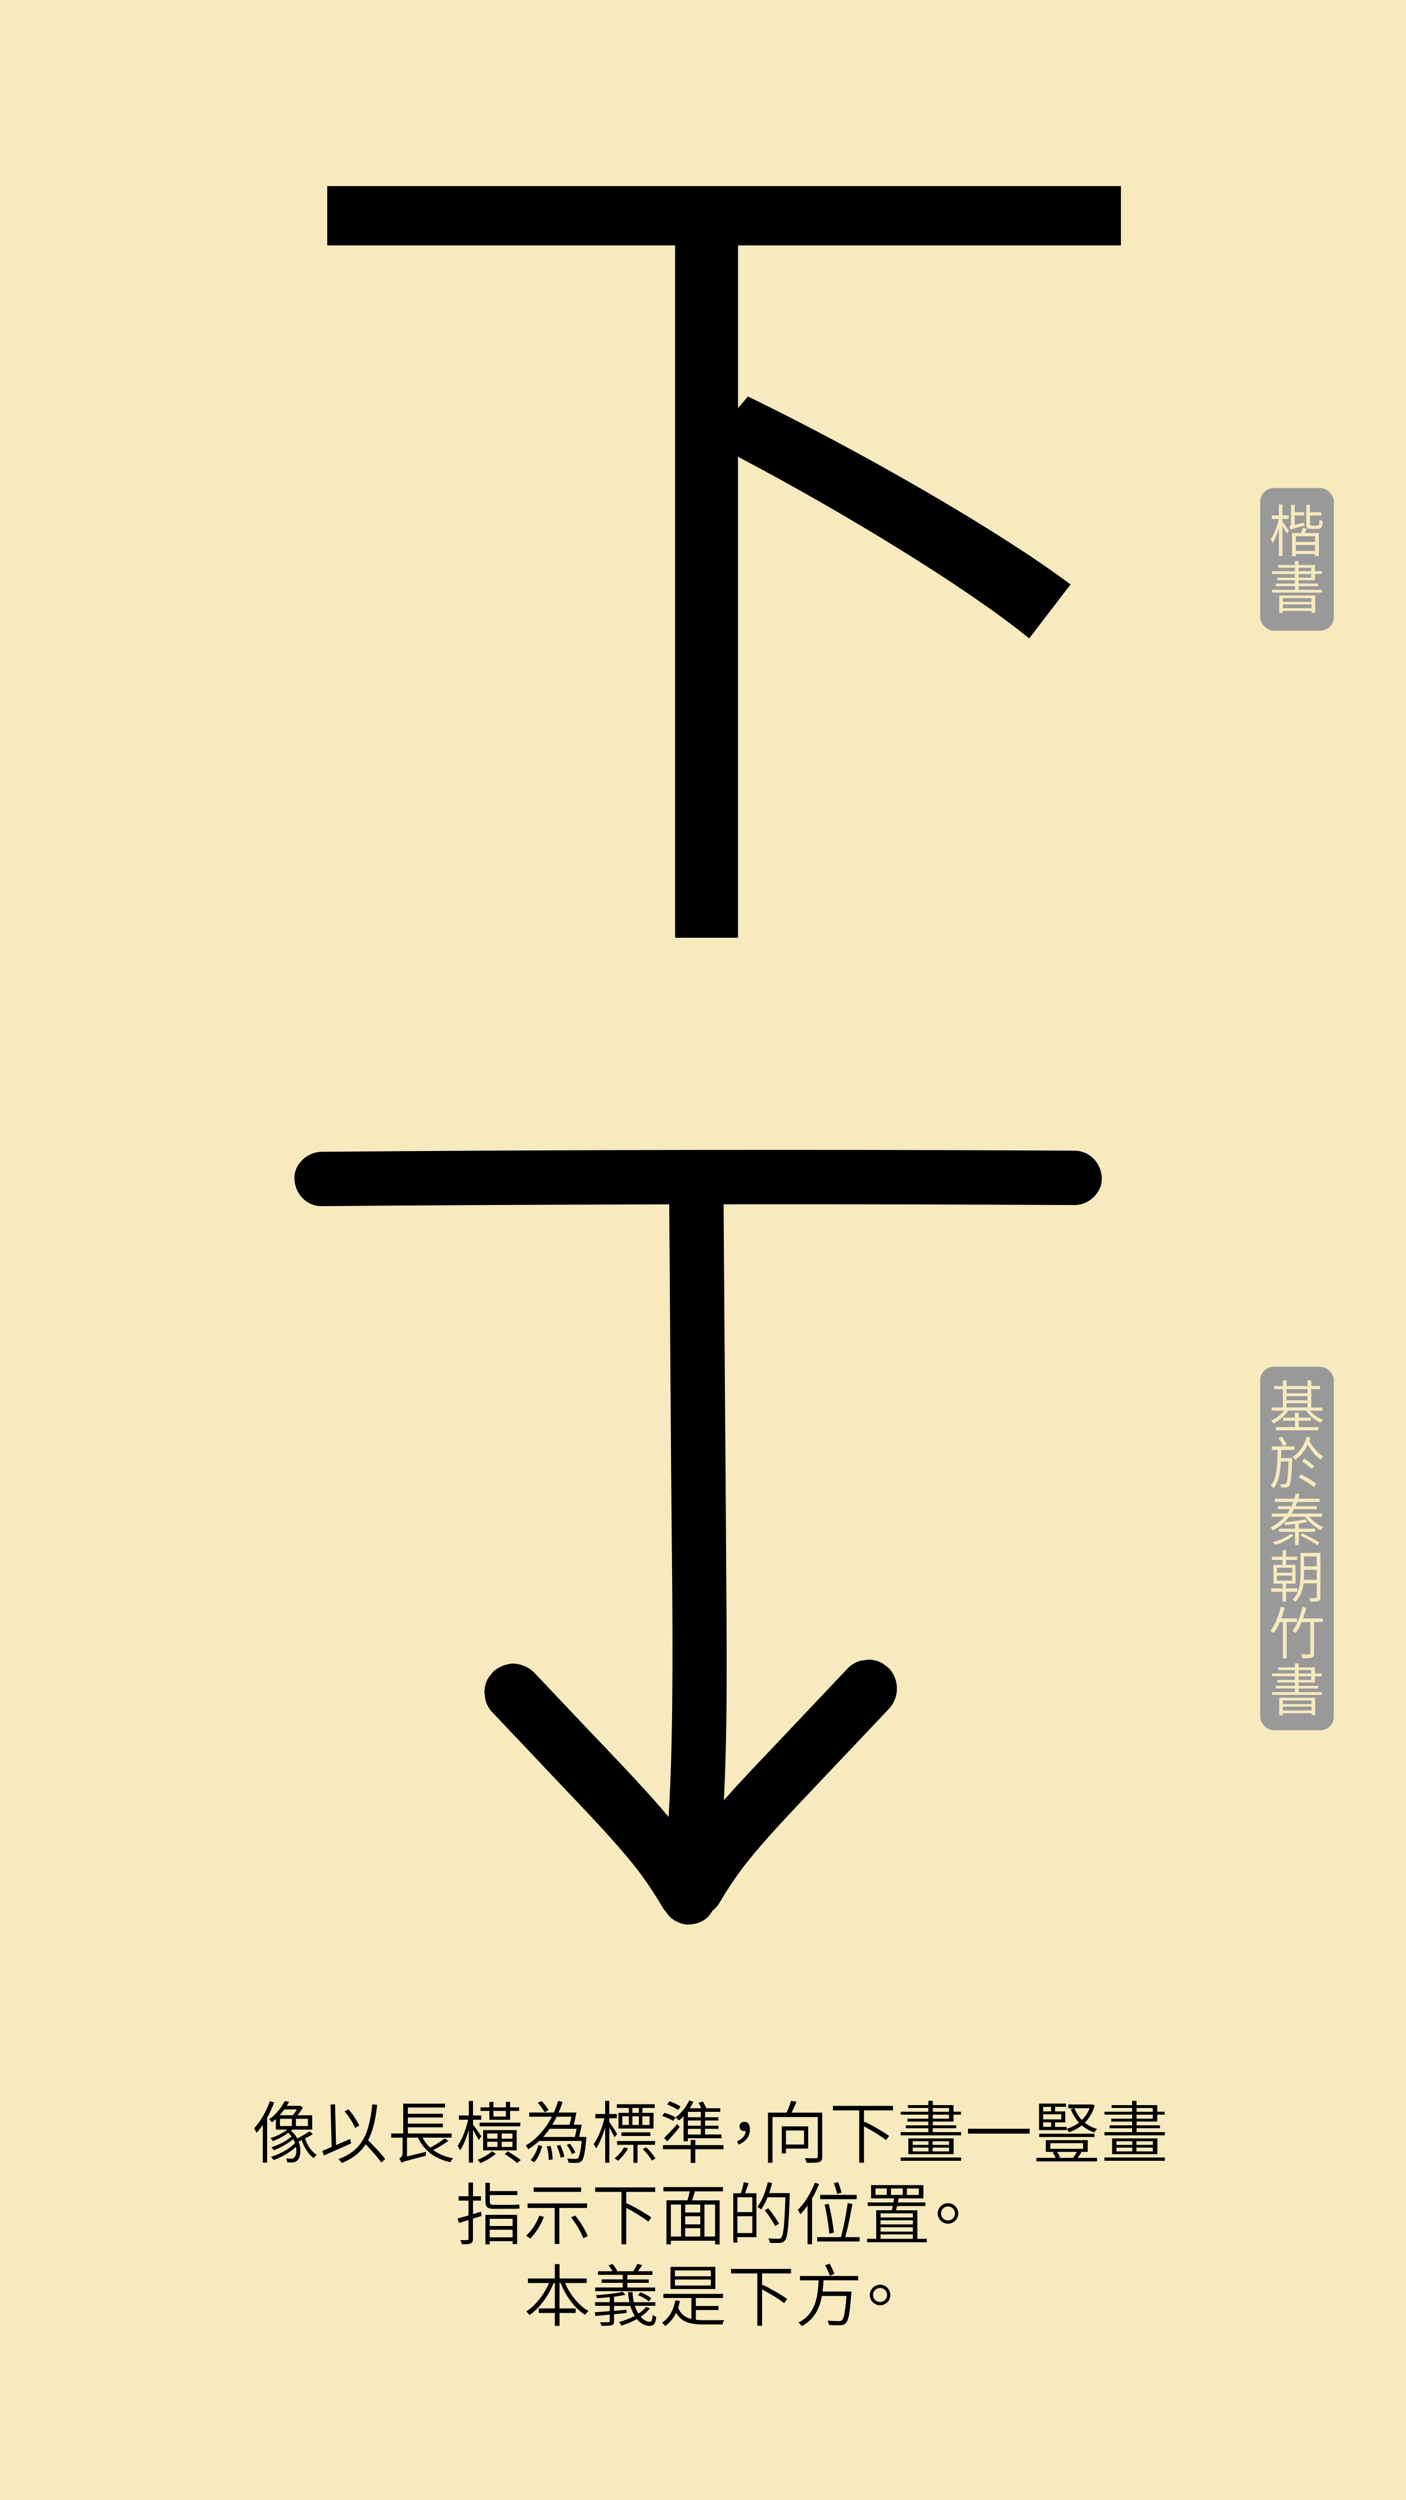 <svg id="Layer_1" data-name="Layer 1" xmlns="http://www.w3.org/2000/svg" viewBox="0 0 1242 2208"><defs><style>.cls-1{fill:#f6eabe;}.cls-2{fill:#999;}.cls-3{fill:none;stroke:#000;stroke-miterlimit:10;}</style></defs><rect class="cls-1" width="1242" height="2208"/><path d="M651.94,216.75V360.47l8.73-10.33c96.87,46.85,221.53,118.31,285,166l-36.52,47.64c-55.58-45.26-165.15-112-257.25-160.39V828.13H596.36V216.75H289.08v-52.4h701.1v52.4Z"/><path d="M242.15,1856.69a98.85,98.85,0,0,1-6.18,13.56v39.59h-3.84v-33.35a61.73,61.73,0,0,1-5.46,7,32.86,32.86,0,0,0-2.28-3.9c5.58-5.87,10.8-14.87,14-24Zm34.14,28c-2.1,1.26-4.44,2.64-6.84,3.78,2,6.06,5.82,11.82,10.38,14.52a11.2,11.2,0,0,0-2.64,2.94c-4.62-3.18-8.46-9.42-10.68-16a27.45,27.45,0,0,1-2.76,1.2c2.58,6.84,1.86,14-1,16.68a6.91,6.91,0,0,1-5.22,1.92c-1.08,0-2.4-.06-3.78-.18a9.31,9.31,0,0,0-1-3.42,38.26,38.26,0,0,0,4.14.24,3.66,3.66,0,0,0,3.12-1.14c1.56-1.38,2.22-5.16,1.44-9.36-5.16,4.92-13.08,9.36-19.8,11.7a15.8,15.8,0,0,0-2.34-2.82c7.62-2.28,16.62-7.14,21.3-12.24a35.76,35.76,0,0,0-1.5-3.48,63.52,63.52,0,0,1-17.22,9.9,16.14,16.14,0,0,0-2.22-2.64c5.94-1.8,13.74-5.76,17.88-9.54a16.39,16.39,0,0,0-2.94-3.18,58.44,58.44,0,0,1-13.56,7.26,11.26,11.26,0,0,0-2.22-2.58,52.7,52.7,0,0,0,15.06-7.55H243.71v-9.36c-1.14,1-2.28,2-3.54,2.94a9.37,9.37,0,0,0-2.52-2.58,44.69,44.69,0,0,0,13.86-16.26l3.84.72c-.6,1.2-1.32,2.34-2,3.54h11.1l.72-.18,2.34,1.68a52.13,52.13,0,0,1-4.8,6.84h13.08v12.66H258.17c-.36.36-.78.66-1.2,1a21,21,0,0,1,5.64,6.84,110,110,0,0,0,10.92-6.42Zm-25.08-21.83A54.58,54.58,0,0,1,247,1868h11.58a37.88,37.88,0,0,0,3.72-5.16Zm-3.9,14.69h10.5v-6.42h-10.5Zm24.72-6.42H261.41v6.42H272Z"/><path d="M310.19,1892.8c-8.34,3.84-17.52,7.86-24.06,10.74l-1.44-4.08c2.34-.9,5.16-2.1,8.28-3.42l-1-37.55,4-.12.9,36c4-1.74,8.22-3.6,12.36-5.46Zm26.64,17c-2.82-4.2-8.58-10.68-13.8-16.14-4.68,7.2-11.4,12.54-21,16.5a31.65,31.65,0,0,0-3.12-3.42c20.88-7.56,27.24-22.14,29.94-48.35l4.32.42c-1.44,13-3.78,23.21-8,31.31,5.46,5.4,11.88,12.24,15.06,16.56Zm-23.22-30.6c-1.56-4.14-5.46-10.25-9.24-14.63l3.42-1.74a56.51,56.51,0,0,1,9.54,14.27Z"/><path d="M396.11,1890.64a97.41,97.41,0,0,1-13.44,8.1,42.76,42.76,0,0,0,17.64,7.26,14.08,14.08,0,0,0-2.46,3.48c-13.74-3-23.34-10.38-28.56-21.72h-9.78v16.62l16.8-4.08c-.12,1-.18,2.64-.18,3.48-17,4.44-20,5.22-21.3,6l-.3.18a16.11,16.11,0,0,0-1.86-3.84,4.87,4.87,0,0,0,2.94-4.26v-14.1h-10v-3.66h10.56v-26.33h36.9v3.42H360.29v5.52h30.9V1870h-30.9v5.34h30.9v3.3h-30.9v5.46h38.58v3.66H373.31a30.21,30.21,0,0,0,6.72,8.82,90.28,90.28,0,0,0,12.78-8.1Z"/><path d="M422.93,1889.92c-.9-1.92-3.24-5.88-5.1-8.88v28.8h-3.66v-29.16c-2,7.14-4.86,14-7.68,18.3a24,24,0,0,0-2.28-4c3.72-5,7.5-14.75,9.3-23h-8.1v-3.77h8.76v-12.84h3.66v12.84h7.26v3.77h-7.26v4.21c1.68,2.16,6.3,8.75,7.38,10.31ZM438.05,1902a50.05,50.05,0,0,1-13.74,8.22c-.54-.84-1.62-2-2.34-2.94,4.5-1.68,10-4.8,12.6-7.44Zm21.54-24.24H423.65v-3.23h36Zm-27.3-13.61h-7.8v-3.12h7.8v-4.8h3.6v4.8h11v-4.8h3.72v4.8h8v3.12h-8V1872h-18.3ZM426.77,1899v-17.87h29.64V1899Zm3.6-10.32h9.06v-4.55h-9.06Zm0,7.32h9.06v-4.62h-9.06Zm5.52-31.85v5h11v-5Zm16.8,20h-9.54v4.55h9.54Zm0,7.25h-9.54V1896h9.54Zm-4.32,8.46a88.84,88.84,0,0,1,11.64,7.74l-3.18,2.58a84.32,84.32,0,0,0-11-7.86Z"/><path d="M518,1887.17s-.06,1.19-.12,1.73c-1.14,12.66-2.28,17.64-4.14,19.56a5.52,5.52,0,0,1-4,1.56,66.58,66.58,0,0,1-7.5-.12,9.39,9.39,0,0,0-1.2-3.66c3.12.3,6.06.3,7.2.3a3,3,0,0,0,2.22-.54c1.26-1.32,2.4-5.34,3.36-15.3H476.27a59.21,59.21,0,0,1-9.66,7.32,19.86,19.86,0,0,0-2.22-3.3c10.26-6,17.82-15.18,23.1-25.43h-20v-3.66h21.72a82.29,82.29,0,0,0,3.84-10.32l3.9,1a92.32,92.32,0,0,1-3.54,9.3h15.78c-.72,3.48-1.56,7.62-2.34,10.74h7c-.66,3.47-1.5,7.67-2.28,10.8Zm-49.38,20.33c3.42-3.24,5.7-8.58,7-13.2l3.3,1.08c-1.44,4.92-3.54,10.62-7.14,14.16ZM481,1865.33a39,39,0,0,0-6-8.34l3.42-1.44a39.57,39.57,0,0,1,6.18,8Zm26.82,21.84c.54-2.11,1.08-4.69,1.56-7.21H485.57a75.18,75.18,0,0,1-5.76,7.21Zm-21.48,7.91a44,44,0,0,1,1.8,11.88l-3.48.54a39.57,39.57,0,0,0-1.62-11.94Zm5.4-25.79c-1.14,2.4-2.46,4.79-3.84,7.08h15.24c.54-2,1.14-4.62,1.62-7.08Zm3.18,25a43,43,0,0,1,3.6,10.26l-3.3.9a45.91,45.91,0,0,0-3.42-10.44Zm10.32,8a38.83,38.83,0,0,0-4.56-8.1l2.76-1.08a34.18,34.18,0,0,1,4.74,7.86Z"/><path d="M542.81,1887.46c-.84-1.86-2.88-5.7-4.56-8.7v31.14h-3.66v-31.26c-2.1,7.2-5,14.34-8,18.66a18.13,18.13,0,0,0-2.16-3.78c3.72-5,7.62-14.69,9.48-22.85h-8v-3.78h8.64v-11.58h3.66v11.58h6.66v3.78h-6.66v3.24c1.56,2.09,6.06,9,7,10.73Zm12,9.84a43.12,43.12,0,0,1-8.82,10.86c-.72-.54-2.22-1.56-3.12-2.1a31.4,31.4,0,0,0,8.4-9.78Zm.66-35.75H544.91v-3.3h33.42v3.3H567.47v4.32h9.84v13.85h-31v-13.85h9.12Zm7.68,32.51V1910h-3.6v-15.9H545.09v-3.3h33.54v3.3Zm-14.22-7.74v-3.24h25.56v3.24Zm.78-9.71h5.76v-7.68h-5.76Zm14.64-15.06h-5.76v4.32h5.76Zm-5.76,15.06h5.76v-7.68h-5.76Zm8.88-7.68v7.68h6.3v-7.68Zm3.24,27.29a55.2,55.2,0,0,1,8.28,9.9l-3.12,1.92a52.48,52.48,0,0,0-8.1-10.14Z"/><path d="M594.77,1873a53.47,53.47,0,0,0-9.84-4.38l1.92-2.76a46,46,0,0,1,9.84,4ZM639.11,1898h-24.9v12.06h-4.08V1898H585.65v-3.6h24.48v-4.56h4.08v4.56h24.84Zm-52.5-10a159.93,159.93,0,0,0,11.7-12.29l2.1,2.7c-3.36,4.13-7.38,8.81-11,12.65Zm12.48-24.59a60.12,60.12,0,0,0-9.66-4.92l2-2.76a47.41,47.41,0,0,1,9.72,4.56Zm4.74,5.4a48.72,48.72,0,0,1-4,3.84,19.32,19.32,0,0,0-3.18-2.58A42.21,42.21,0,0,0,608.81,1855l3.72,1.08a43,43,0,0,1-3.3,5.76h10.26c-.72-1.56-1.62-3.42-2.4-4.86l3.78-1.08a56.54,56.54,0,0,1,3.12,5.94h12.24V1865H622.85v4.74h11.7v2.88h-11.7v4.61h11.82V1880H622.85v5h14.46v3.3H607.67v2.64h-3.84Zm15.24-3.78h-11.4v4.74h11.4Zm0,7.62h-11.4v4.61h11.4Zm0,7.37h-11.4v5h11.4Z"/><path d="M651.11,1891c4.68-2,7.26-4.86,7.56-9.17a4,4,0,0,1-1.14.11c-2.34,0-4.26-1.31-4.26-4.07a4,4,0,0,1,4.32-4.08c3.18,0,4.86,2.58,4.86,6.66,0,6.41-4,11.21-10.08,13.43Z"/><path d="M726.35,1904.44c0,2.76-.66,4.14-2.64,4.86s-5.76.66-11.22.66a15.26,15.26,0,0,0-1.5-4.08c4.5.18,8.64.12,9.9.06s1.5-.36,1.5-1.5v-34.86h-40V1910h-4v-44.27h16.5a99,99,0,0,0,3.9-10.5l4.86.84c-1.38,3.18-2.94,6.78-4.44,9.66h27.12Zm-32.1-7v4.32h-3.66v-23.93h23.34v19.61Zm0-16v12.42h16v-12.42Z"/><path d="M763.19,1863.71v10.86l.66-.78c7.32,3.54,16.74,8.93,21.54,12.53l-2.76,3.6c-4.2-3.42-12.48-8.46-19.44-12.12v32.1H759v-46.19H735.77v-4h53v4Z"/><path d="M849,1882.91v2.81h-53.4v-2.81h24.48v-3.42H800.21v-2.58h19.86v-3.3H801.65V1871h18.42v-3.54H795.65v-2.58h24.42v-3.3H802v-2.52h18.06v-3.78H824v3.78h18.3v5.82h6.54v2.58h-6.54v6.12H824v3.3h20.64v2.58H824v3.42Zm-53.4,22.43H849v2.88h-53.4Zm46.8-16.86v13.86h-40v-13.86Zm-36.18,5.7h14v-3.24h-14Zm0,5.76h14v-3.36h-14Zm32.16-9H823.85v3.24h14.52Zm0,5.64H823.85v3.36h14.52ZM824,1864.91h14.34v-3.3H824Zm0,6.12h14.34v-3.54H824Z"/><path d="M909.59,1879.91v4.31H855.11v-4.31Z"/><path d="M955.31,1900.78a51.37,51.37,0,0,1-3.54,4.86h17.28v3.12H915.53v-3.12h17a26.79,26.79,0,0,0-2.64-4.74l1.8-.54h-7.86V1890h37v10.38H954Zm-13.08-19.68H917.87v-23.39h23.7v2.88H932v4H941v9.71H932v4h10.26v1.69a34.47,34.47,0,0,0,10.86-5.46,35.41,35.41,0,0,1-7.2-11.94l2.7-.72h-4.92v-3.36h20.4l.6-.12,2.28.84a33.26,33.26,0,0,1-8.7,15.3,30.57,30.57,0,0,0,10.86,5.57,12.11,12.11,0,0,0-2.4,3.06,32.17,32.17,0,0,1-11.16-6.24,36.81,36.81,0,0,1-11.4,6.12,12.16,12.16,0,0,0-1.92-3ZM918,1884.29h48.78v2.93H918Zm3.48-23.7v4h7v-4Zm16,6.54h-16v4.5h16Zm-16,11.09h7v-4h-7Zm6.3,19.44h29v-5h-29Zm5.88,2.7a19.32,19.32,0,0,1,2.7,4.74l-1.5.54h14.22l-1-.36a46.44,46.44,0,0,0,3.24-4.92Zm15.48-38.57a29.64,29.64,0,0,0,6.54,10.38,28.25,28.25,0,0,0,6.84-10.38Z"/><path d="M1029,1882.91v2.81h-53.4v-2.81h24.48v-3.42H980.21v-2.58h19.86v-3.3H981.65V1871h18.42v-3.54H975.65v-2.58h24.42v-3.3H982v-2.52h18.06v-3.78h3.9v3.78h18.3v5.82h6.54v2.58h-6.54v6.12H1004v3.3h20.64v2.58H1004v3.42Zm-53.4,22.43H1029v2.88h-53.4Zm46.8-16.86v13.86h-40v-13.86Zm-36.18,5.7h14v-3.24h-14Zm0,5.76h14v-3.36h-14Zm32.16-9h-14.52v3.24h14.52Zm0,5.64h-14.52v3.36h14.52Zm-14.4-31.67h14.34v-3.3H1004Zm0,6.12h14.34v-3.54H1004Z"/><path d="M425.39,1956.94l-7.62,2.34v17.82c0,2.34-.6,3.42-2,4.08s-3.84.78-7.8.72a17,17,0,0,0-1.32-3.66c2.76.06,5.34.06,6.06,0s1.14-.24,1.14-1.14v-16.56l-8.4,2.58-1.26-3.95c2.64-.73,6-1.63,9.66-2.71v-13.07h-8.7v-3.84h8.7v-12.12h4v12.12h7v3.84h-7v11.87c2.34-.59,4.74-1.38,7.08-2.09Zm10.68-6.3c-5.52,0-7.26-1.73-7.26-6.72v-16.31h3.9v7.32H457v3.54h-24.3V1944c0,2.29.66,3.13,3.3,3.13h16.14a49.43,49.43,0,0,0,6.42-.37c.18,1.08.36,2.58.54,3.49a38.74,38.74,0,0,1-6.72.35Zm-7.26,5.34h28v25.74h-4v-2.52H432.59V1982h-3.78Zm3.78,3.48v6.36h20.22v-6.36Zm20.22,16.38v-6.72H432.59v6.72Z"/><path d="M480.47,1957.78a58,58,0,0,1-12.06,19.14,26,26,0,0,0-3.66-2.46,47,47,0,0,0,11.64-17.75Zm13.62-7.91v31.79H490v-31.79H466.07v-4h52.5v4Zm19.2-14.22H471.41v-3.9h41.88Zm-5.16,20.93c4.5,5.58,9.24,13.14,11,18.24l-3.9,1.8c-1.74-5-6.3-12.78-10.8-18.48Z"/><path d="M553.19,1935.71v10.86l.66-.78c7.32,3.54,16.74,8.93,21.54,12.53l-2.76,3.6c-4.2-3.42-12.48-8.46-19.44-12.12v32.1H549v-46.19H525.77v-4h53v4Z"/><path d="M613.85,1935.23c-.72,2.64-1.62,5.52-2.46,7.92h24.3V1982h-4v-3.18H592.61V1982h-3.9v-38.87h18.6a80.35,80.35,0,0,0,1.92-7.92H586v-3.78h52.62v3.78Zm-21.24,39.89h9v-28.25h-9Zm26-28.25H605.27v7h13.32Zm0,10.31H605.27v7.2h13.32Zm-13.32,17.94h13.32v-7.44H605.27Zm26.4-28.25h-9.42v28.25h9.42Z"/><path d="M661.25,1928c-1,2.94-2.1,6.3-3.18,8.88h10.14v38.75h-16.8v4.8h-3.66v-43.55h6.66a64.68,64.68,0,0,0,2.58-9.72Zm3.3,12.47H651.41v13.08h13.14Zm0,31.56v-14.88H651.41v14.88Zm33.06-33.17c-1,27.53-1.8,36.71-4.2,39.59a5.6,5.6,0,0,1-4.56,2.28,74.94,74.94,0,0,1-8.82-.12,9.42,9.42,0,0,0-1.32-3.9c3.9.36,7.5.36,8.82.36s1.92-.12,2.52-.9c2-2.1,2.94-11.34,3.72-35.7H678.05a55.33,55.33,0,0,1-5.64,10.68,36.22,36.22,0,0,0-3.36-2.22c4.08-5.33,7.32-13.61,9.18-21.89l3.84.84c-.78,3-1.62,6-2.64,8.88h18.18Zm-12.78,27a106.51,106.51,0,0,0-9.3-13.92l3.06-1.79a102.47,102.47,0,0,1,9.6,13.61Z"/><path d="M723.53,1928.63a90.29,90.29,0,0,1-6.18,12.84v40.43h-4v-34.19a70.15,70.15,0,0,1-6.36,7.79,23.56,23.56,0,0,0-2.28-3.9c5.94-5.81,11.58-14.81,15.06-24Zm35.76,47v3.84H721.85v-3.84h21.06a266.82,266.82,0,0,0,5.88-30.05l4.14.77c-1.56,9.25-4,21.18-6.3,29.28Zm-2.52-33.47H724.49v-3.84h32.28Zm-24.12,30.53a209.72,209.72,0,0,0-4.2-25.8l3.6-.71a205.18,205.18,0,0,1,4.56,25.37Zm6.84-35.21a72.34,72.34,0,0,0-2.88-9.48l3.72-1a88.64,88.64,0,0,1,3.06,9.36Z"/><path d="M818.69,1977.1v3.06h-52.8v-3.06H774v-25.19h13.86c.18-1.15.48-2.41.72-3.78H766.49V1945h22.68c.18-1.2.42-2.46.6-3.6H769.49v-11.7h46.2v11.7H793.85c-.24,1.14-.48,2.4-.72,3.6h24.3v3.18h-25q-.45,2.05-.9,3.78h18.84v25.19Zm-35.34-44.45h-10v5.7h10Zm-5.52,22v3.59h28.56v-3.59Zm28.56,6.11H777.83v3.66h28.56Zm-28.56,10h28.56v-3.84H777.83Zm0,6.36h28.56v-3.9H777.83Zm9.24-38.75h10.38v-5.7H787.07Zm14,0h10.56v-5.7H801.11Z"/><path d="M837.41,1945.67a9.06,9.06,0,1,1-9.06,9A9.09,9.09,0,0,1,837.41,1945.67Zm0,15.23a6.18,6.18,0,1,0,0-12.36,6.18,6.18,0,1,0,0,12.36Z"/><path d="M499.13,2016.17c4.44,10.31,12.24,20,20.76,24.71a23.11,23.11,0,0,0-3.06,3.36c-9-5.58-16.92-16.32-21.6-28.07h-1v22.43h14.28v4H494.27V2054h-4.14v-11.4H475.91v-4h14.22v-22.43h-1.08c-4.74,11.75-12.66,22.43-21.3,28.25a24.18,24.18,0,0,0-2.88-3.18c8-4.92,15.66-14.76,20.16-25.07H466.37v-4h23.76v-12.72h4.14v12.72h24v4Z"/><path d="M574.13,2038.54a33.64,33.64,0,0,1-8.22,7.38c2.4,2.82,5.22,4.44,8.16,4.38,1.68-.06,2.16-1.5,2.46-5.94a10.31,10.31,0,0,0,3.12,1.62c-.6,6.3-2.1,7.92-5.76,8-4.26,0-8.16-2.22-11.28-6a74.41,74.41,0,0,1-13.68,5.82,36.46,36.46,0,0,0-2.1-3.24,65.61,65.61,0,0,0,13.86-5.34,34.94,34.94,0,0,1-3.84-8.82H542.39v4.38l11.16-1-.06,2.88-11.1,1.08v6.12c0,2.1-.48,3.06-2.16,3.54s-4.38.54-8.94.54a19.42,19.42,0,0,0-1.26-3.18c3.36.12,6.48.06,7.38,0s1.2-.24,1.2-1v-5.7c-4.74.48-9.12.9-12.72,1.2l-.42-3.3c3.54-.24,8.1-.54,13.14-1v-4.68h-12.9v-3.18h12.9v-4.44c-3.78.42-7.68.72-11.28.91a12,12,0,0,0-.9-2.71c8.16-.48,18.18-1.55,23.52-2.94l2.52,2.58c-2.82.66-6.36,1.26-10.08,1.74v4.86h13.68a52.67,52.67,0,0,1-1.2-8.94h3.84a57.48,57.48,0,0,0,1.2,8.94h19v3.18H560.81a31.91,31.91,0,0,0,3.12,6.9,27.09,27.09,0,0,0,6.72-5.94Zm4.62-15.17h-53v-3.24h24.36V2016h-18.6v-3.06h18.6v-4H528.29v-3.18H541a30,30,0,0,0-3.48-5.16l3.42-1.26a24.4,24.4,0,0,1,4.32,6.24l-.42.18h14.64a54.7,54.7,0,0,0,3.6-6.6l4.14,1.2c-1.2,1.86-2.52,3.84-3.72,5.4h12.84V2009H554.15v4h18.9V2016h-18.9v4.14h24.6Zm-5.7,9a34,34,0,0,0-9.48-5.52l2.16-2.46a38.32,38.32,0,0,1,9.66,5.22Z"/><path d="M614.69,2048.62a70.7,70.7,0,0,0,7.38.36c2.1.06,14.76,0,17.58-.06a16.36,16.36,0,0,0-1.44,3.84H622c-12.3,0-19.92-1.92-24.72-10.38a31.55,31.55,0,0,1-9.48,11.7,19.84,19.84,0,0,0-3.06-2.82c6.3-4.14,10.2-10.92,11.82-19.86l4,.6a55.92,55.92,0,0,1-1.5,6.06c2.34,5.64,6.3,8.52,11.7,9.84v-18.54H586v-3.6h52.68v3.6H614.69v7.08h20v3.6h-20Zm17.22-27.17h-39.6v-19.56h39.6Zm-4-16.44H596.21v5.16h31.68Zm0,8.1H596.21v5.27h31.68Z"/><path d="M673.19,2007.71v10.86l.66-.78c7.32,3.54,16.74,8.93,21.54,12.53l-2.76,3.6c-4.2-3.42-12.48-8.46-19.44-12.12v32.1H669v-46.19H645.77v-4h53v4Z"/><path d="M727.49,2013.71c-.18,3.29-.48,6.59-.9,10h25.5s-.06,1.37-.12,2c-1.26,17-2.4,23.46-4.8,25.8-1.26,1.38-2.64,1.8-4.86,1.92a87,87,0,0,1-10-.24,9,9,0,0,0-1.38-3.84c4.26.36,8.46.42,10,.42a4,4,0,0,0,2.82-.72c1.74-1.56,2.88-7.44,4-21.48H726c-1.92,10.68-6.42,20.7-17.82,26.64a11.83,11.83,0,0,0-2.88-3.12c15.54-7.68,17.1-23.46,17.82-37.31H706.67v-3.84H758v3.84Zm5.64-4a74.52,74.52,0,0,0-4.2-9.18l3.84-1.5A65.56,65.56,0,0,1,737,2008Z"/><path d="M777.41,2017.67a9.06,9.06,0,1,1-9.06,9A9.09,9.09,0,0,1,777.41,2017.67Zm0,15.23a6.18,6.18,0,1,0,0-12.36,6.18,6.18,0,1,0,0,12.36Z"/><rect class="cls-2" x="1113.23" y="1207" width="65" height="321" rx="12"/><path class="cls-1" d="M1157.28,1245.79a27.61,27.61,0,0,0,11.5,8.1,11.65,11.65,0,0,0-2.15,2.55,30.77,30.77,0,0,1-12.8-10.65h-15.95a34.39,34.39,0,0,1-13,11.3,11.43,11.43,0,0,0-2.15-2.55,30.39,30.39,0,0,0,11.6-8.75h-11.1v-2.85h10v-16.15h-7.7V1224h7.7v-5h3.3v5H1155v-5h3.35v5H1166v2.8h-7.65v16.15h9.8v2.85Zm-10,14.5h17.3v2.85H1127v-2.85h16.9v-5.6h-10.45v-2.8h10.45v-4.4h3.35v4.4h10.65v2.8h-10.65Zm-10.8-33.5v3.6H1155v-3.6Zm0,9.8H1155v-3.65h-18.55Zm0,6.35H1155v-3.8h-18.55Z"/><path class="cls-1" d="M1141.48,1287.54s0,1.15,0,1.55c-.6,15.85-1.2,21.2-2.6,23a3.71,3.71,0,0,1-2.8,1.45,32.65,32.65,0,0,1-4.45,0,9.25,9.25,0,0,0-.85-3c1.75.15,3.2.15,3.9.15a1.42,1.42,0,0,0,1.45-.65c1-1.2,1.6-6,2.15-19.35h-6.8c-.55,10-2,18.25-6.45,23.65a9.53,9.53,0,0,0-2.55-2.35c5.45-6.45,5.9-17.85,6.1-31.55h-5.2v-3.1h20.1v3.1h-11.65c0,2.45-.1,4.85-.2,7.15Zm-7.9-10.45a33.47,33.47,0,0,0-4.25-7.15l2.9-1.15a31.92,31.92,0,0,1,4.4,7Zm23.85-7.45a15.26,15.26,0,0,1-.85,2.55c2.65,5.45,7.7,11.35,12.45,14a13,13,0,0,0-2.45,2.75c-4.25-2.7-8.5-8-11.4-13.3a32.61,32.61,0,0,1-11,13.6,12.79,12.79,0,0,0-2.35-2.65c5.85-3.6,10.35-10.2,12.5-17.85Zm-8.3,32.45a74,74,0,0,1,13.6,8.25l-2.25,2.9c-2.85-2.6-8.75-6.3-13.4-8.65Zm9.5-4.85a66.22,66.22,0,0,0-8.6-6.85l2.15-2.2a67.46,67.46,0,0,1,8.75,6.55Z"/><path class="cls-1" d="M1156.43,1339.44a37.72,37.72,0,0,0,12.55,9.3,11.69,11.69,0,0,0-2.4,2.6c-5-2.8-10.55-7.3-13.8-11.9h-14a43.85,43.85,0,0,1-14.45,12.1,10,10,0,0,0-2.1-2.55,41.83,41.83,0,0,0,12.45-9.55h-11.25v-2.8H1137c.9-1.25,1.75-2.55,2.5-3.85h-10.7v-2.65h12.1c.6-1.25,1.1-2.5,1.6-3.75h-16.35v-2.8h17.25a41.59,41.59,0,0,0,1.1-4.65l3.35.4c-.3,1.4-.6,2.85-1,4.25h18.85v2.8h-19.75a29.31,29.31,0,0,1-1.5,3.75h18.8v2.65h-20.1a34,34,0,0,1-2.3,3.85H1168v2.8Zm-13.85,16.4c-3.75,3.6-10.6,7-16.3,8.45a14.19,14.19,0,0,0-2-2.6c5.65-1.2,12.3-4,15.75-7.1Zm4.7-3v11.7H1144v-11.7h-14.1V1350H1144v-4.1c-2.9.35-5.9.65-8.6.8a9,9,0,0,0-.8-2.4c6.45-.55,14.1-1.5,18.45-2.65l1.9,2.45a66,66,0,0,1-7.65,1.4v4.5h14.4v2.8Zm3.25,1.25a152.92,152.92,0,0,1,15,8.15l-1.85,2.3a118,118,0,0,0-14.9-8.45Z"/><path class="cls-1" d="M1136.13,1405.74v8.65h-3.2v-8.65h-10v-3h10v-4.2h-8v-16.6h8v-4.3h-9.4v-2.95h9.4v-5.7h3.2v5.7h9.8v2.95h-9.8v4.3h8.3v16.6h-8.3v4.2h9.95v3Zm-8.15-16.85h13.45v-4.4H1128Zm0,6.95h13.45v-4.45H1128Zm38.4,14.45c0,2-.5,3-1.85,3.6s-3.45.6-7,.55a17.36,17.36,0,0,0-1.1-3.2c2.65.1,5,.1,5.7,0s1.05-.25,1.05-1v-12h-11.65c-.75,5.85-2.7,12-7.25,16.4a9.87,9.87,0,0,0-2.55-1.95c6.45-6.3,7.1-15.4,7.1-22.65v-18.65h17.6Zm-3.25-15.15v-8.85h-11.2v3.7c0,1.65,0,3.35-.15,5.15Zm-11.2-20.7v8.8h11.2v-8.8Z"/><path class="cls-1" d="M1136.58,1432.44v32.1h-3.3v-32.1h-2.75a49.68,49.68,0,0,1-5.4,9.75,22.6,22.6,0,0,0-2.9-2c4-5.1,7.25-13.15,9.15-21.25l3.45.7a92.54,92.54,0,0,1-3,9.55h13.9v3.25Zm31.9,0h-7.75V1460c0,2.25-.5,3.3-2,3.85s-4.3.65-8.15.65a14.17,14.17,0,0,0-1.2-3.55c3.2.1,6.1.1,7,.1s1.1-.3,1.1-1v-27.55h-7.7a47.66,47.66,0,0,1-5.25,9.7,30.88,30.88,0,0,0-2.8-2c4-5.1,7-13.05,8.85-21.2l3.3.65a93.23,93.23,0,0,1-2.85,9.6h17.55Z"/><path class="cls-1" d="M1167.78,1494.29v2.5h-44.15v-2.5h20.25v-3.2H1127v-2.3h16.85v-3h-15.45v-2.25h15.45v-3.2h-20.15v-2.5h20.15v-3H1129v-2.35h14.85v-3.55h3.25v3.55h14.45v5.4h6.15v2.5h-6.15v5.45h-14.45v3h17.3v2.3h-17.3v3.2Zm-37.75,5h31.75v15.25h-3.25v-1.6h-25.3v1.7H1130Zm3.2,2.4v3.2h25.3v-3.2Zm25.3,8.85v-3.4h-25.3v3.4Zm-11.4-32.7h11.15v-3h-11.15Zm0,5.7h11.15v-3.2h-11.15Z"/><rect class="cls-2" x="1113.23" y="431" width="65" height="126" rx="12"/><path class="cls-1" d="M1132.93,460.82c1.25,1.6,4.9,6.7,5.7,8.05l-2,2.45c-.7-1.5-2.35-4.4-3.75-6.65V491h-3.15V466.57c-1.5,5.05-3.5,9.9-5.55,12.85a14.83,14.83,0,0,0-1.75-3.1c2.9-4,5.8-11.5,7.2-18h-6.2v-3.15h6.3v-9.65h3.15v9.65h5.45v3.15h-5.45Zm19.1.7a19.47,19.47,0,0,0,.45,2.65c-10.15,2.7-11.6,3.15-12.5,3.75a12.13,12.13,0,0,0-1.1-3.2c.7-.2,1.55-.5,1.55-2.2v-16.7h3.25v6.5H1152v2.9h-8.35v8.3Zm2.35,5.5-2,3.75h12.65V491h-3.4v-1.75h-17v2h-3.3V470.77h7.9c.55-1.5,1.2-3.25,1.55-4.6Zm7.3,6.5h-17v5.05h17Zm0,13v-5.3h-17v5.3Zm2.25-22.4c1.25,0,1.5-.75,1.65-5.25a9.16,9.16,0,0,0,2.85,1.25c-.3,5.45-1.2,6.95-4.15,6.95h-5.85c-3.65,0-4.55-.95-4.55-4.45V445.87h3.25v6.5h10.2v2.9h-10.2v7.35c0,1.3.25,1.5,1.65,1.5Z"/><path class="cls-1" d="M1167.78,520.87v2.5h-44.15v-2.5h20.25v-3.2H1127v-2.3h16.85v-3h-15.45v-2.25h15.45v-3.2h-20.15v-2.5h20.15v-3.05H1129V499h14.85v-3.55h3.25V499h14.45v5.4h6.15v2.5h-6.15v5.45h-14.45v3h17.3v2.3h-17.3v3.2Zm-37.75,5h31.75v15.25h-3.25v-1.6h-25.3v1.7H1130Zm3.2,2.4v3.2h25.3v-3.2Zm25.3,8.85v-3.4h-25.3v3.4Zm-11.4-32.7h11.15v-3.05h-11.15Zm0,5.7h11.15v-3.2h-11.15Z"/><line class="cls-3" x1="601.5" y1="792.5" x2="601.5" y2="783.5"/><path d="M632.61,1675.6c9.29-81.14,9.67-162.92,9.18-244.48q-.74-122.92-1.73-245.85-.48-69-1-138.11c-.09-12.55-11-24.58-24-24s-24.1,10.55-24,24q.87,123.67,1.75,247.35c.57,81.56,2.25,163.22.41,244.77-1,45.53-3.46,91.06-8.64,136.32-.66,5.7,3.15,13.09,7,17,4.17,4.16,11,7.29,17,7,6.2-.28,12.64-2.32,17-7,4.57-5,6.26-10.29,7-17Z"/><path d="M949.28,1016.18q-130.12-.69-260.25-.69-129.46,0-258.92.67-73,.39-146.06,1c-12.55.1-24.58,11-24,24s10.55,24.11,24,24q130.13-1.07,260.25-1.44,129.45-.37,258.92-.08,73,.17,146.06.56c12.56.06,24.58-11.09,24-24-.59-13.06-10.54-23.93-24-24Z"/><path d="M628.83,1657.9c-8.31-14.36-18-27.72-28.17-40.82-8.92-11.51-18.44-22.55-28.22-33.34-20.79-22.92-42.37-45.16-63.64-67.65l-37.39-39.51a28.3,28.3,0,0,0-18-7.47,28.3,28.3,0,0,0-18,7.47l-4,5.16a25.27,25.27,0,0,0-3.48,12.87l.91,6.78a25.45,25.45,0,0,0,6.56,11.25l53.85,56.92c16.82,17.78,33.86,35.38,50.2,53.6,8.82,9.83,17.4,19.88,25.47,30.34l-4-5.16a322.58,322.58,0,0,1,23.91,35.3,24.57,24.57,0,0,0,25.4,12.18,18.84,18.84,0,0,0,9.48-3l5.17-4a25.52,25.52,0,0,0,6.55-11.26l.91-6.78a25.32,25.32,0,0,0-3.48-12.87Z"/><path d="M635.67,1680.21a322.7,322.7,0,0,1,23.91-35.31l-4,5.16c14.44-18.67,30.43-36,46.61-53.2q26.31-27.93,52.74-55.75l30.18-31.91a26.24,26.24,0,0,0,0-36.06l-5.16-4a25.52,25.52,0,0,0-12.87-3.48l-6.78.91a25.55,25.55,0,0,0-11.25,6.56l-66.55,70.34c-20.32,21.47-41,42.75-59.37,65.92-11.42,14.37-22.3,29.16-31.5,45.07a18.9,18.9,0,0,0-3,9.48,26.22,26.22,0,0,0,12.17,25.41l6.1,2.57a25.74,25.74,0,0,0,13.55,0l6.1-2.57a25.61,25.61,0,0,0,9.14-9.15Z"/></svg>